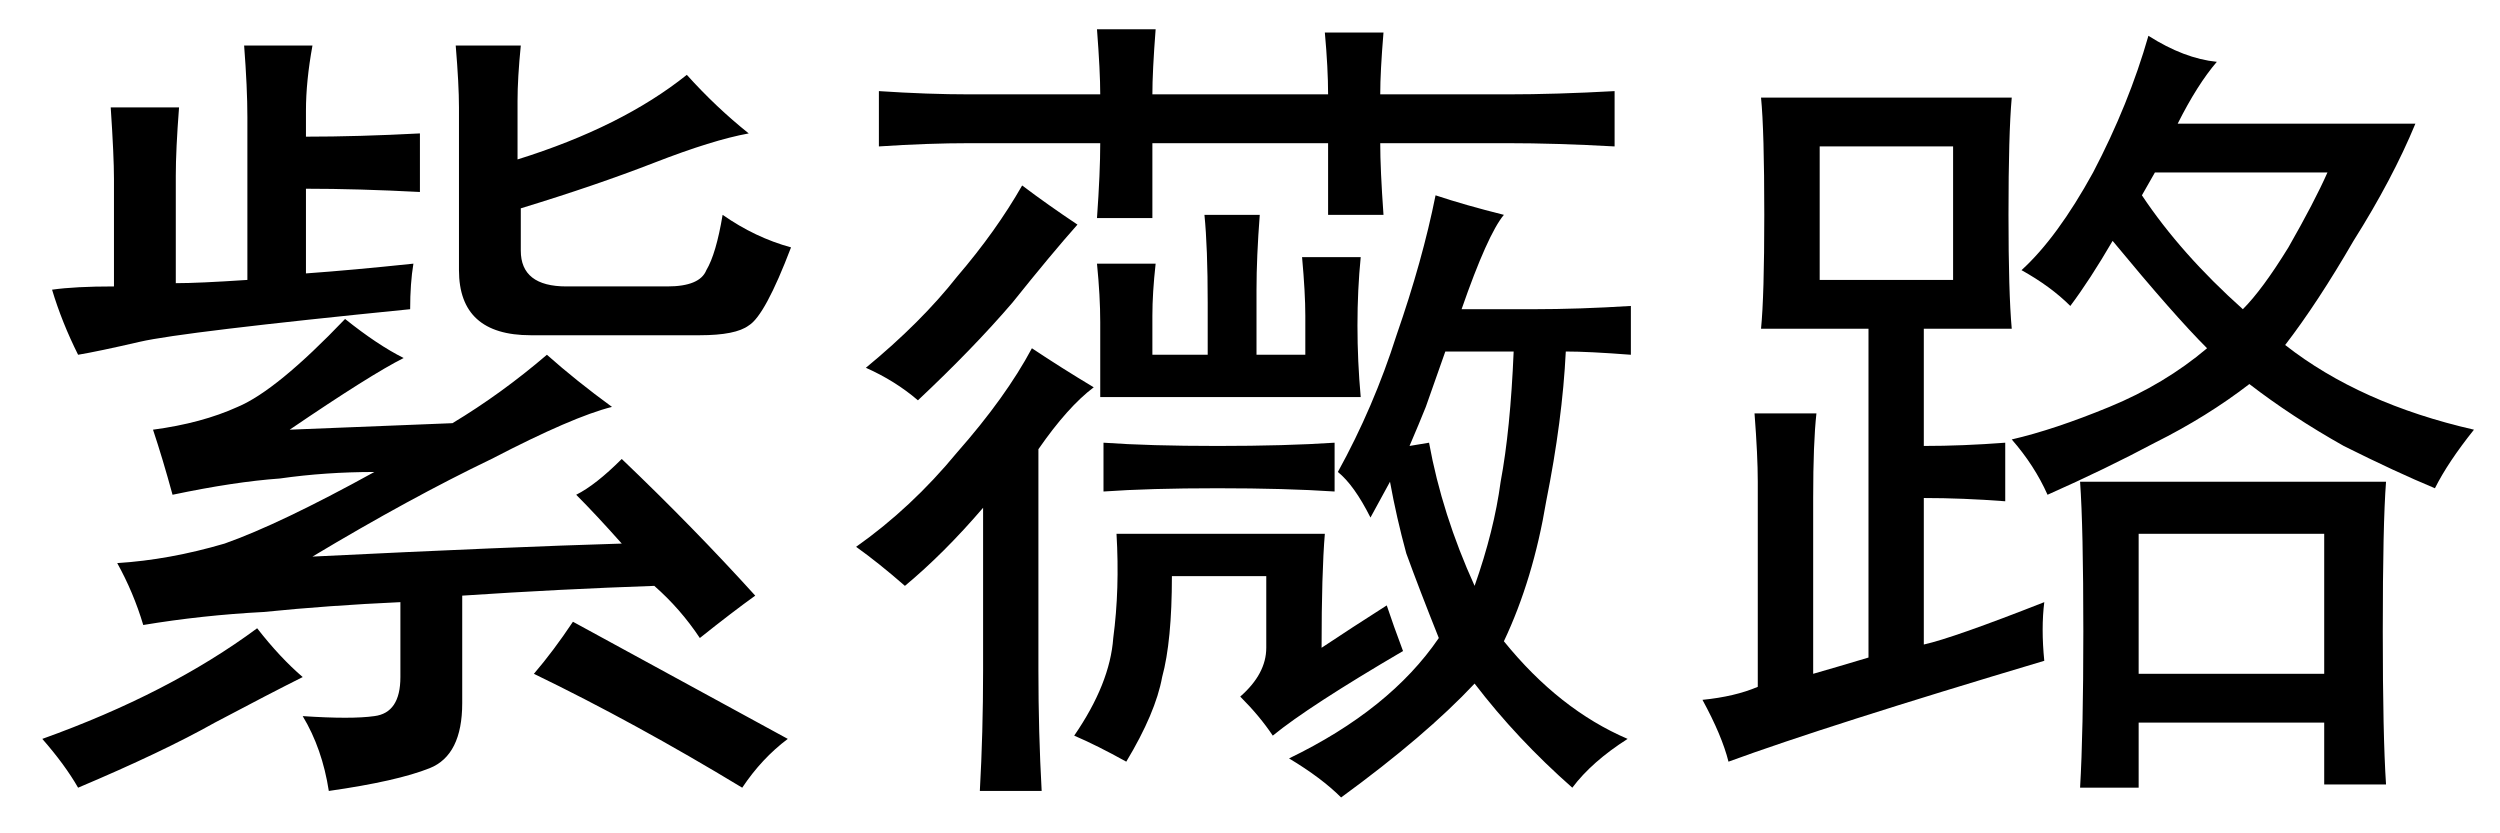 <?xml version='1.0' encoding='UTF-8'?>
<!-- This file was generated by dvisvgm 2.3.5 -->
<svg height='10.5pt' version='1.1' viewBox='-72 -72.369 31.5 10.5' width='31.5pt' xmlns='http://www.w3.org/2000/svg' xmlns:xlink='http://www.w3.org/1999/xlink'>
<defs>
<path d='M9.516 -1.518Q9.229 -1.312 8.818 -0.984Q8.572 -1.354 8.244 -1.641Q7.055 -1.6 5.824 -1.518V-0.164Q5.824 0.492 5.414 0.656T4.143 0.943Q4.061 0.41 3.814 0Q4.43 0.041 4.717 0Q5.045 -0.041 5.045 -0.492V-1.436Q4.143 -1.395 3.322 -1.312Q2.543 -1.271 1.805 -1.148Q1.682 -1.559 1.477 -1.928Q2.133 -1.969 2.83 -2.174Q3.527 -2.42 4.717 -3.076Q4.102 -3.076 3.527 -2.994Q2.953 -2.953 2.174 -2.789Q2.051 -3.24 1.928 -3.609Q2.543 -3.691 2.994 -3.896Q3.486 -4.102 4.348 -5.004Q4.758 -4.676 5.086 -4.512Q4.676 -4.307 3.65 -3.609L5.701 -3.691Q6.316 -4.061 6.891 -4.553Q7.26 -4.225 7.711 -3.896Q7.219 -3.773 6.193 -3.24Q5.168 -2.748 3.937 -2.01Q6.439 -2.133 7.834 -2.174Q7.506 -2.543 7.26 -2.789Q7.506 -2.912 7.834 -3.24Q8.736 -2.379 9.516 -1.518ZM2.256 -7.67Q2.215 -7.137 2.215 -6.809V-5.455Q2.502 -5.455 3.117 -5.496V-7.547Q3.117 -7.916 3.076 -8.449H3.937Q3.855 -7.998 3.855 -7.629V-7.301Q4.512 -7.301 5.291 -7.342V-6.604Q4.512 -6.645 3.855 -6.645V-5.578Q4.43 -5.619 5.209 -5.701Q5.168 -5.455 5.168 -5.127Q2.297 -4.84 1.764 -4.717T0.984 -4.553Q0.779 -4.963 0.656 -5.373Q0.943 -5.414 1.436 -5.414V-6.768Q1.436 -7.055 1.395 -7.67H2.256ZM6.562 -8.449Q6.521 -8.039 6.521 -7.752V-7.014Q7.834 -7.424 8.654 -8.08Q9.023 -7.67 9.434 -7.342Q8.982 -7.26 8.244 -6.973T6.562 -6.398V-5.865Q6.562 -5.414 7.137 -5.414H8.408Q8.818 -5.414 8.9 -5.619Q9.023 -5.824 9.105 -6.316Q9.516 -6.029 9.967 -5.906Q9.639 -5.045 9.434 -4.922Q9.27 -4.799 8.818 -4.799H6.686Q5.783 -4.799 5.783 -5.619V-7.67Q5.783 -7.957 5.742 -8.449H6.562ZM9.352 0.902Q7.998 0.082 6.727 -0.533Q6.973 -0.82 7.219 -1.189L9.926 0.287Q9.598 0.533 9.352 0.902ZM0.533 0.287Q2.133 -0.287 3.24 -1.107Q3.527 -0.738 3.814 -0.492Q3.404 -0.287 2.707 0.082Q2.051 0.451 0.984 0.902Q0.82 0.615 0.533 0.287Z' id='g0-13153'/>
<path d='M6.768 -2.502Q6.562 -2.912 6.357 -3.076Q6.809 -3.896 7.096 -4.799Q7.424 -5.742 7.588 -6.562Q7.957 -6.439 8.449 -6.316Q8.244 -6.07 7.916 -5.127H8.818Q9.393 -5.127 10.049 -5.168V-4.553Q9.516 -4.594 9.229 -4.594Q9.187 -3.732 8.982 -2.707Q8.818 -1.723 8.449 -0.943Q9.146 -0.082 10.008 0.287Q9.557 0.574 9.311 0.902Q8.613 0.287 8.08 -0.41Q7.465 0.246 6.398 1.025Q6.152 0.779 5.742 0.533Q7.014 -0.082 7.629 -0.984Q7.383 -1.6 7.219 -2.051Q7.096 -2.502 7.014 -2.953L6.768 -2.502ZM3.363 -7.834Q3.363 -8.121 3.322 -8.654H4.061Q4.02 -8.121 4.02 -7.834H6.234Q6.234 -8.162 6.193 -8.613H6.932Q6.891 -8.121 6.891 -7.834H8.49Q9.105 -7.834 9.844 -7.875V-7.178Q9.105 -7.219 8.49 -7.219H6.891Q6.891 -6.891 6.932 -6.316H6.234V-7.219H4.02V-6.275H3.322Q3.363 -6.85 3.363 -7.219H1.723Q1.189 -7.219 0.574 -7.178V-7.875Q1.189 -7.834 1.723 -7.834H3.363ZM3.281 -4.143Q2.953 -3.896 2.584 -3.363V-0.574Q2.584 0.205 2.625 0.943H1.846Q1.887 0.205 1.887 -0.574V-2.625Q1.395 -2.051 0.902 -1.641Q0.574 -1.928 0.287 -2.133Q0.984 -2.625 1.559 -3.322Q2.174 -4.02 2.502 -4.635Q2.871 -4.389 3.281 -4.143ZM7.178 -0.82Q5.988 -0.123 5.537 0.246Q5.373 0 5.127 -0.246Q5.455 -0.533 5.455 -0.861V-1.764H4.266Q4.266 -0.943 4.143 -0.492Q4.061 -0.041 3.691 0.574Q3.322 0.369 3.035 0.246Q3.486 -0.41 3.527 -0.984Q3.609 -1.6 3.568 -2.297H6.193Q6.152 -1.805 6.152 -0.861Q6.521 -1.107 6.973 -1.395Q7.055 -1.148 7.178 -0.82ZM3.363 -4.02V-4.963Q3.363 -5.291 3.322 -5.701H4.061Q4.02 -5.332 4.02 -5.045V-4.553H4.717V-5.209Q4.717 -5.906 4.676 -6.316H5.373Q5.332 -5.783 5.332 -5.373V-4.553H5.947V-5.045Q5.947 -5.332 5.906 -5.783H6.645Q6.604 -5.373 6.604 -4.922T6.645 -4.02H3.363ZM7.506 -3.445Q7.67 -2.543 8.08 -1.641Q8.326 -2.338 8.408 -2.953Q8.531 -3.609 8.572 -4.594H7.711L7.465 -3.896Q7.383 -3.691 7.26 -3.404L7.506 -3.445ZM3.076 -6.193Q2.748 -5.824 2.256 -5.209Q1.764 -4.635 1.066 -3.979Q0.779 -4.225 0.41 -4.389Q1.107 -4.963 1.559 -5.537Q2.051 -6.111 2.379 -6.686Q2.707 -6.439 3.076 -6.193ZM6.316 -2.83Q5.701 -2.871 4.84 -2.871T3.404 -2.83V-3.445Q3.979 -3.404 4.84 -3.404T6.316 -3.445V-2.83Z' id='g0-15293'/>
<path d='M4.758 -0.697Q2.01 0.123 0.779 0.574Q0.697 0.246 0.451 -0.205Q0.861 -0.246 1.148 -0.369V-2.953Q1.148 -3.281 1.107 -3.814H1.887Q1.846 -3.445 1.846 -2.748V-0.533Q2.133 -0.615 2.543 -0.738V-4.881H1.189Q1.23 -5.291 1.23 -6.316Q1.23 -7.383 1.189 -7.793H4.348Q4.307 -7.342 4.307 -6.316Q4.307 -5.332 4.348 -4.881H3.24V-3.404Q3.732 -3.404 4.266 -3.445V-2.707Q3.732 -2.748 3.24 -2.748V-0.902Q3.609 -0.984 4.758 -1.436Q4.717 -1.107 4.758 -0.697ZM6.932 -8.244Q6.686 -7.957 6.439 -7.465H9.434Q9.146 -6.768 8.654 -5.988Q8.203 -5.209 7.793 -4.676Q8.736 -3.937 10.172 -3.609Q9.844 -3.199 9.68 -2.871Q9.187 -3.076 8.531 -3.404Q7.875 -3.773 7.342 -4.184Q6.809 -3.773 6.152 -3.445Q5.537 -3.117 4.799 -2.789Q4.635 -3.158 4.348 -3.486Q4.881 -3.609 5.578 -3.896T6.809 -4.635Q6.398 -5.045 5.619 -5.988Q5.332 -5.496 5.086 -5.168Q4.84 -5.414 4.471 -5.619Q4.922 -6.029 5.373 -6.85Q5.824 -7.711 6.07 -8.572Q6.521 -8.285 6.932 -8.244ZM9.064 -2.953Q9.023 -2.42 9.023 -1.066Q9.023 0.246 9.064 0.861H8.285V0.082H5.947V0.902H5.209Q5.25 0.205 5.25 -1.066Q5.25 -2.379 5.209 -2.953H9.064ZM8.285 -0.533V-2.297H5.947V-0.533H8.285ZM3.609 -5.496V-7.178H1.928V-5.496H3.609ZM5.988 -6.562Q6.48 -5.824 7.26 -5.127Q7.506 -5.373 7.834 -5.906Q8.162 -6.48 8.326 -6.85H6.152L5.988 -6.562Z' id='g0-17445'/>
</defs>
<g id='page1'>
<use x='-72' xlink:href='#g0-13153' y='-63.346'/>
<use x='-61.5' xlink:href='#g0-15293' y='-63.346'/>
<use x='-51' xlink:href='#g0-17445' y='-63.346'/>
</g>
</svg>